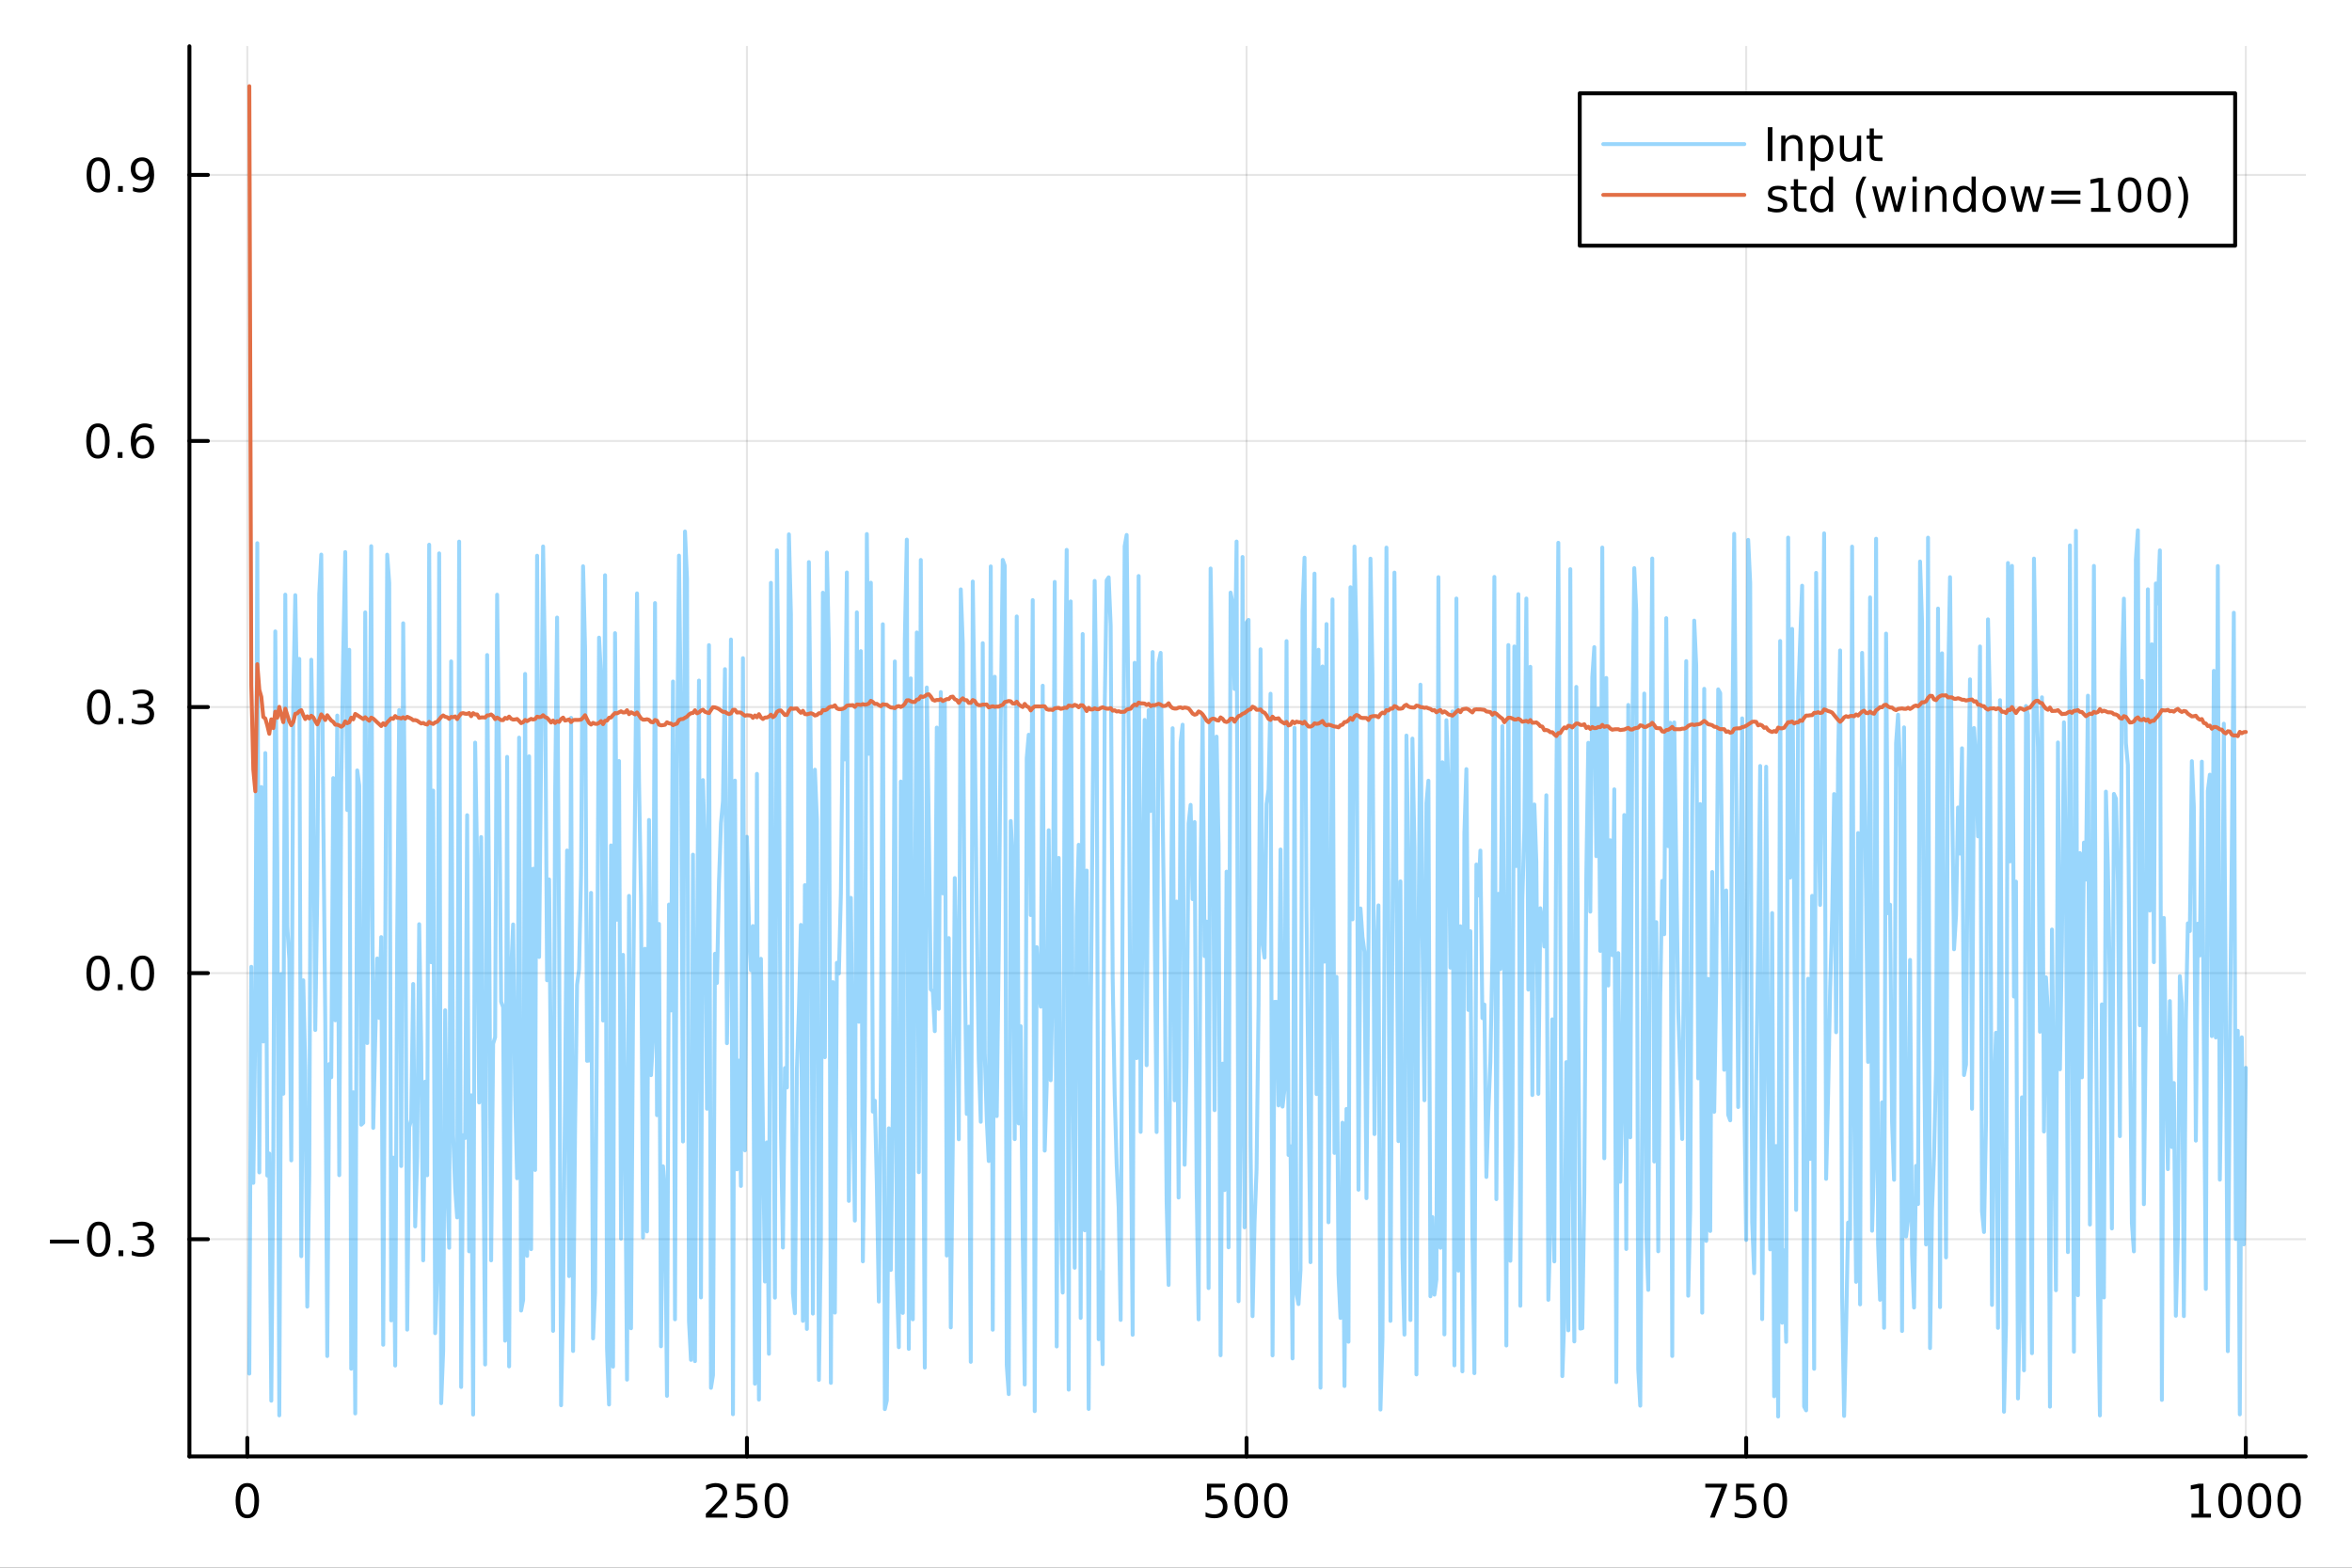 <?xml version="1.0" encoding="utf-8"?>
<svg xmlns="http://www.w3.org/2000/svg" xmlns:xlink="http://www.w3.org/1999/xlink" width="600" height="400" viewBox="0 0 2400 1600">
<rect x="0" y="0" width="2400" height="1600" fill="#333333" stroke="none"/>
<defs>
  <clipPath id="clip230">
    <rect x="0" y="0" width="2400" height="1600"/>
  </clipPath>
</defs>
<path clip-path="url(#clip230)" d="
M0 1600 L2400 1600 L2400 0 L0 0  Z
  " fill="#ffffff" fill-rule="evenodd" fill-opacity="1"/>
<defs>
  <clipPath id="clip231">
    <rect x="480" y="0" width="1681" height="1600"/>
  </clipPath>
</defs>
<path clip-path="url(#clip230)" d="
M193.288 1486.45 L2352.76 1486.45 L2352.76 47.244 L193.288 47.244  Z
  " fill="#ffffff" fill-rule="evenodd" fill-opacity="1"/>
<defs>
  <clipPath id="clip232">
    <rect x="193" y="47" width="2160" height="1440"/>
  </clipPath>
</defs>
<polyline clip-path="url(#clip232)" style="stroke:#000000; stroke-linecap:round; stroke-linejoin:round; stroke-width:2; stroke-opacity:0.1; fill:none" points="
  252.366,1486.45 252.366,47.244 
  "/>
<polyline clip-path="url(#clip232)" style="stroke:#000000; stroke-linecap:round; stroke-linejoin:round; stroke-width:2; stroke-opacity:0.1; fill:none" points="
  762.184,1486.45 762.184,47.244 
  "/>
<polyline clip-path="url(#clip232)" style="stroke:#000000; stroke-linecap:round; stroke-linejoin:round; stroke-width:2; stroke-opacity:0.1; fill:none" points="
  1272,1486.45 1272,47.244 
  "/>
<polyline clip-path="url(#clip232)" style="stroke:#000000; stroke-linecap:round; stroke-linejoin:round; stroke-width:2; stroke-opacity:0.1; fill:none" points="
  1781.82,1486.45 1781.82,47.244 
  "/>
<polyline clip-path="url(#clip232)" style="stroke:#000000; stroke-linecap:round; stroke-linejoin:round; stroke-width:2; stroke-opacity:0.1; fill:none" points="
  2291.64,1486.45 2291.64,47.244 
  "/>
<polyline clip-path="url(#clip230)" style="stroke:#000000; stroke-linecap:round; stroke-linejoin:round; stroke-width:4; stroke-opacity:1; fill:none" points="
  193.288,1486.45 2352.76,1486.45 
  "/>
<polyline clip-path="url(#clip230)" style="stroke:#000000; stroke-linecap:round; stroke-linejoin:round; stroke-width:4; stroke-opacity:1; fill:none" points="
  252.366,1486.45 252.366,1467.55 
  "/>
<polyline clip-path="url(#clip230)" style="stroke:#000000; stroke-linecap:round; stroke-linejoin:round; stroke-width:4; stroke-opacity:1; fill:none" points="
  762.184,1486.45 762.184,1467.55 
  "/>
<polyline clip-path="url(#clip230)" style="stroke:#000000; stroke-linecap:round; stroke-linejoin:round; stroke-width:4; stroke-opacity:1; fill:none" points="
  1272,1486.45 1272,1467.55 
  "/>
<polyline clip-path="url(#clip230)" style="stroke:#000000; stroke-linecap:round; stroke-linejoin:round; stroke-width:4; stroke-opacity:1; fill:none" points="
  1781.82,1486.45 1781.82,1467.55 
  "/>
<polyline clip-path="url(#clip230)" style="stroke:#000000; stroke-linecap:round; stroke-linejoin:round; stroke-width:4; stroke-opacity:1; fill:none" points="
  2291.64,1486.45 2291.64,1467.55 
  "/>
<path clip-path="url(#clip230)" d="M252.366 1517.37 Q248.755 1517.37 246.926 1520.93 Q245.12 1524.47 245.12 1531.6 Q245.12 1538.71 246.926 1542.27 Q248.755 1545.82 252.366 1545.82 Q256 1545.82 257.805 1542.27 Q259.634 1538.71 259.634 1531.6 Q259.634 1524.47 257.805 1520.93 Q256 1517.37 252.366 1517.37 M252.366 1513.66 Q258.176 1513.66 261.231 1518.27 Q264.31 1522.85 264.31 1531.6 Q264.31 1540.33 261.231 1544.94 Q258.176 1549.52 252.366 1549.52 Q246.555 1549.52 243.477 1544.94 Q240.421 1540.33 240.421 1531.6 Q240.421 1522.85 243.477 1518.27 Q246.555 1513.66 252.366 1513.66 Z" fill="#000000" fill-rule="evenodd" fill-opacity="1" /><path clip-path="url(#clip230)" d="M725.876 1544.91 L742.196 1544.91 L742.196 1548.85 L720.251 1548.85 L720.251 1544.91 Q722.913 1542.16 727.497 1537.53 Q732.103 1532.88 733.284 1531.53 Q735.529 1529.01 736.409 1527.27 Q737.311 1525.51 737.311 1523.82 Q737.311 1521.07 735.367 1519.33 Q733.446 1517.6 730.344 1517.6 Q728.145 1517.6 725.691 1518.36 Q723.261 1519.13 720.483 1520.68 L720.483 1515.95 Q723.307 1514.82 725.761 1514.24 Q728.214 1513.66 730.251 1513.66 Q735.622 1513.66 738.816 1516.35 Q742.01 1519.03 742.01 1523.52 Q742.01 1525.65 741.2 1527.57 Q740.413 1529.47 738.307 1532.07 Q737.728 1532.74 734.626 1535.95 Q731.524 1539.15 725.876 1544.91 Z" fill="#000000" fill-rule="evenodd" fill-opacity="1" /><path clip-path="url(#clip230)" d="M752.057 1514.29 L770.413 1514.29 L770.413 1518.22 L756.339 1518.22 L756.339 1526.7 Q757.358 1526.35 758.376 1526.19 Q759.395 1526 760.413 1526 Q766.2 1526 769.58 1529.17 Q772.959 1532.34 772.959 1537.76 Q772.959 1543.34 769.487 1546.44 Q766.015 1549.52 759.696 1549.52 Q757.52 1549.52 755.251 1549.15 Q753.006 1548.78 750.598 1548.04 L750.598 1543.34 Q752.682 1544.47 754.904 1545.03 Q757.126 1545.58 759.603 1545.58 Q763.608 1545.58 765.945 1543.48 Q768.283 1541.37 768.283 1537.76 Q768.283 1534.15 765.945 1532.04 Q763.608 1529.94 759.603 1529.94 Q757.728 1529.94 755.853 1530.35 Q754.001 1530.77 752.057 1531.65 L752.057 1514.29 Z" fill="#000000" fill-rule="evenodd" fill-opacity="1" /><path clip-path="url(#clip230)" d="M792.172 1517.37 Q788.561 1517.37 786.732 1520.93 Q784.927 1524.47 784.927 1531.6 Q784.927 1538.71 786.732 1542.27 Q788.561 1545.82 792.172 1545.82 Q795.806 1545.82 797.612 1542.27 Q799.441 1538.71 799.441 1531.6 Q799.441 1524.47 797.612 1520.93 Q795.806 1517.37 792.172 1517.37 M792.172 1513.66 Q797.982 1513.66 801.038 1518.27 Q804.117 1522.85 804.117 1531.6 Q804.117 1540.33 801.038 1544.94 Q797.982 1549.52 792.172 1549.52 Q786.362 1549.52 783.283 1544.94 Q780.228 1540.33 780.228 1531.6 Q780.228 1522.85 783.283 1518.27 Q786.362 1513.66 792.172 1513.66 Z" fill="#000000" fill-rule="evenodd" fill-opacity="1" /><path clip-path="url(#clip230)" d="M1231.62 1514.29 L1249.98 1514.29 L1249.98 1518.22 L1235.9 1518.22 L1235.9 1526.7 Q1236.92 1526.35 1237.94 1526.19 Q1238.96 1526 1239.98 1526 Q1245.76 1526 1249.14 1529.17 Q1252.52 1532.34 1252.52 1537.76 Q1252.52 1543.34 1249.05 1546.44 Q1245.58 1549.52 1239.26 1549.52 Q1237.08 1549.52 1234.81 1549.15 Q1232.57 1548.78 1230.16 1548.04 L1230.16 1543.34 Q1232.25 1544.47 1234.47 1545.03 Q1236.69 1545.58 1239.17 1545.58 Q1243.17 1545.58 1245.51 1543.48 Q1247.85 1541.37 1247.85 1537.76 Q1247.85 1534.15 1245.51 1532.04 Q1243.17 1529.94 1239.17 1529.94 Q1237.29 1529.94 1235.42 1530.35 Q1233.56 1530.77 1231.62 1531.65 L1231.62 1514.29 Z" fill="#000000" fill-rule="evenodd" fill-opacity="1" /><path clip-path="url(#clip230)" d="M1271.74 1517.37 Q1268.12 1517.37 1266.3 1520.93 Q1264.49 1524.47 1264.49 1531.6 Q1264.49 1538.71 1266.3 1542.27 Q1268.12 1545.82 1271.74 1545.82 Q1275.37 1545.82 1277.18 1542.27 Q1279 1538.71 1279 1531.6 Q1279 1524.47 1277.18 1520.93 Q1275.37 1517.37 1271.74 1517.37 M1271.74 1513.66 Q1277.55 1513.66 1280.6 1518.27 Q1283.68 1522.85 1283.68 1531.6 Q1283.68 1540.33 1280.6 1544.94 Q1277.55 1549.52 1271.74 1549.52 Q1265.93 1549.52 1262.85 1544.94 Q1259.79 1540.33 1259.79 1531.6 Q1259.79 1522.85 1262.85 1518.27 Q1265.93 1513.66 1271.74 1513.66 Z" fill="#000000" fill-rule="evenodd" fill-opacity="1" /><path clip-path="url(#clip230)" d="M1301.9 1517.37 Q1298.29 1517.37 1296.46 1520.93 Q1294.65 1524.47 1294.65 1531.6 Q1294.65 1538.71 1296.46 1542.27 Q1298.29 1545.82 1301.9 1545.82 Q1305.53 1545.82 1307.34 1542.27 Q1309.17 1538.71 1309.17 1531.6 Q1309.17 1524.47 1307.34 1520.93 Q1305.53 1517.37 1301.9 1517.37 M1301.9 1513.66 Q1307.71 1513.66 1310.76 1518.27 Q1313.84 1522.85 1313.84 1531.6 Q1313.84 1540.33 1310.76 1544.94 Q1307.71 1549.52 1301.9 1549.52 Q1296.09 1549.52 1293.01 1544.94 Q1289.95 1540.33 1289.95 1531.6 Q1289.95 1522.85 1293.01 1518.27 Q1296.09 1513.66 1301.9 1513.66 Z" fill="#000000" fill-rule="evenodd" fill-opacity="1" /><path clip-path="url(#clip230)" d="M1740.1 1514.29 L1762.32 1514.29 L1762.32 1516.28 L1749.77 1548.85 L1744.89 1548.85 L1756.69 1518.22 L1740.1 1518.22 L1740.1 1514.29 Z" fill="#000000" fill-rule="evenodd" fill-opacity="1" /><path clip-path="url(#clip230)" d="M1771.48 1514.29 L1789.84 1514.29 L1789.84 1518.22 L1775.77 1518.22 L1775.77 1526.7 Q1776.79 1526.35 1777.8 1526.19 Q1778.82 1526 1779.84 1526 Q1785.63 1526 1789.01 1529.17 Q1792.39 1532.34 1792.39 1537.76 Q1792.39 1543.34 1788.92 1546.44 Q1785.44 1549.52 1779.12 1549.52 Q1776.95 1549.52 1774.68 1549.15 Q1772.43 1548.78 1770.03 1548.04 L1770.03 1543.34 Q1772.11 1544.47 1774.33 1545.03 Q1776.55 1545.58 1779.03 1545.58 Q1783.04 1545.58 1785.37 1543.48 Q1787.71 1541.37 1787.71 1537.76 Q1787.71 1534.15 1785.37 1532.04 Q1783.04 1529.94 1779.03 1529.94 Q1777.16 1529.94 1775.28 1530.35 Q1773.43 1530.77 1771.48 1531.65 L1771.48 1514.29 Z" fill="#000000" fill-rule="evenodd" fill-opacity="1" /><path clip-path="url(#clip230)" d="M1811.6 1517.37 Q1807.99 1517.37 1806.16 1520.93 Q1804.36 1524.47 1804.36 1531.6 Q1804.36 1538.71 1806.16 1542.27 Q1807.99 1545.82 1811.6 1545.82 Q1815.23 1545.82 1817.04 1542.27 Q1818.87 1538.71 1818.87 1531.6 Q1818.87 1524.47 1817.04 1520.93 Q1815.23 1517.37 1811.6 1517.37 M1811.6 1513.66 Q1817.41 1513.66 1820.47 1518.27 Q1823.54 1522.85 1823.54 1531.6 Q1823.54 1540.33 1820.47 1544.94 Q1817.41 1549.52 1811.6 1549.52 Q1805.79 1549.52 1802.71 1544.94 Q1799.66 1540.33 1799.66 1531.6 Q1799.66 1522.85 1802.71 1518.27 Q1805.79 1513.66 1811.6 1513.66 Z" fill="#000000" fill-rule="evenodd" fill-opacity="1" /><path clip-path="url(#clip230)" d="M2236.16 1544.91 L2243.8 1544.91 L2243.8 1518.55 L2235.49 1520.21 L2235.49 1515.95 L2243.76 1514.29 L2248.43 1514.29 L2248.43 1544.91 L2256.07 1544.91 L2256.07 1548.85 L2236.16 1548.85 L2236.16 1544.91 Z" fill="#000000" fill-rule="evenodd" fill-opacity="1" /><path clip-path="url(#clip230)" d="M2275.52 1517.37 Q2271.91 1517.37 2270.08 1520.93 Q2268.27 1524.47 2268.27 1531.6 Q2268.27 1538.71 2270.08 1542.27 Q2271.91 1545.82 2275.52 1545.82 Q2279.15 1545.82 2280.96 1542.27 Q2282.78 1538.71 2282.78 1531.6 Q2282.78 1524.47 2280.96 1520.93 Q2279.15 1517.37 2275.52 1517.37 M2275.52 1513.66 Q2281.33 1513.66 2284.38 1518.27 Q2287.46 1522.85 2287.46 1531.6 Q2287.46 1540.33 2284.38 1544.94 Q2281.33 1549.52 2275.52 1549.52 Q2269.71 1549.52 2266.63 1544.94 Q2263.57 1540.33 2263.57 1531.6 Q2263.57 1522.85 2266.63 1518.27 Q2269.71 1513.66 2275.52 1513.66 Z" fill="#000000" fill-rule="evenodd" fill-opacity="1" /><path clip-path="url(#clip230)" d="M2305.68 1517.37 Q2302.07 1517.37 2300.24 1520.93 Q2298.43 1524.47 2298.43 1531.6 Q2298.43 1538.71 2300.24 1542.27 Q2302.07 1545.82 2305.68 1545.82 Q2309.31 1545.82 2311.12 1542.27 Q2312.95 1538.71 2312.95 1531.6 Q2312.95 1524.47 2311.12 1520.93 Q2309.31 1517.37 2305.68 1517.37 M2305.68 1513.66 Q2311.49 1513.66 2314.54 1518.27 Q2317.62 1522.85 2317.62 1531.6 Q2317.62 1540.33 2314.54 1544.94 Q2311.49 1549.52 2305.68 1549.52 Q2299.87 1549.52 2296.79 1544.94 Q2293.73 1540.33 2293.73 1531.6 Q2293.73 1522.85 2296.79 1518.27 Q2299.87 1513.66 2305.68 1513.66 Z" fill="#000000" fill-rule="evenodd" fill-opacity="1" /><path clip-path="url(#clip230)" d="M2335.84 1517.37 Q2332.23 1517.37 2330.4 1520.93 Q2328.59 1524.47 2328.59 1531.6 Q2328.59 1538.71 2330.4 1542.27 Q2332.23 1545.82 2335.84 1545.82 Q2339.47 1545.82 2341.28 1542.27 Q2343.11 1538.71 2343.11 1531.6 Q2343.11 1524.47 2341.28 1520.93 Q2339.47 1517.37 2335.84 1517.37 M2335.84 1513.66 Q2341.65 1513.66 2344.71 1518.27 Q2347.78 1522.85 2347.78 1531.6 Q2347.78 1540.33 2344.71 1544.94 Q2341.65 1549.52 2335.84 1549.52 Q2330.03 1549.52 2326.95 1544.94 Q2323.9 1540.33 2323.9 1531.6 Q2323.9 1522.85 2326.95 1518.27 Q2330.03 1513.66 2335.84 1513.66 Z" fill="#000000" fill-rule="evenodd" fill-opacity="1" /><polyline clip-path="url(#clip232)" style="stroke:#000000; stroke-linecap:round; stroke-linejoin:round; stroke-width:2; stroke-opacity:0.1; fill:none" points="
  193.288,1264.76 2352.76,1264.76 
  "/>
<polyline clip-path="url(#clip232)" style="stroke:#000000; stroke-linecap:round; stroke-linejoin:round; stroke-width:2; stroke-opacity:0.1; fill:none" points="
  193.288,993.194 2352.76,993.194 
  "/>
<polyline clip-path="url(#clip232)" style="stroke:#000000; stroke-linecap:round; stroke-linejoin:round; stroke-width:2; stroke-opacity:0.1; fill:none" points="
  193.288,721.629 2352.76,721.629 
  "/>
<polyline clip-path="url(#clip232)" style="stroke:#000000; stroke-linecap:round; stroke-linejoin:round; stroke-width:2; stroke-opacity:0.1; fill:none" points="
  193.288,450.064 2352.76,450.064 
  "/>
<polyline clip-path="url(#clip232)" style="stroke:#000000; stroke-linecap:round; stroke-linejoin:round; stroke-width:2; stroke-opacity:0.1; fill:none" points="
  193.288,178.498 2352.76,178.498 
  "/>
<polyline clip-path="url(#clip230)" style="stroke:#000000; stroke-linecap:round; stroke-linejoin:round; stroke-width:4; stroke-opacity:1; fill:none" points="
  193.288,1486.45 193.288,47.244 
  "/>
<polyline clip-path="url(#clip230)" style="stroke:#000000; stroke-linecap:round; stroke-linejoin:round; stroke-width:4; stroke-opacity:1; fill:none" points="
  193.288,1264.76 212.185,1264.76 
  "/>
<polyline clip-path="url(#clip230)" style="stroke:#000000; stroke-linecap:round; stroke-linejoin:round; stroke-width:4; stroke-opacity:1; fill:none" points="
  193.288,993.194 212.185,993.194 
  "/>
<polyline clip-path="url(#clip230)" style="stroke:#000000; stroke-linecap:round; stroke-linejoin:round; stroke-width:4; stroke-opacity:1; fill:none" points="
  193.288,721.629 212.185,721.629 
  "/>
<polyline clip-path="url(#clip230)" style="stroke:#000000; stroke-linecap:round; stroke-linejoin:round; stroke-width:4; stroke-opacity:1; fill:none" points="
  193.288,450.064 212.185,450.064 
  "/>
<polyline clip-path="url(#clip230)" style="stroke:#000000; stroke-linecap:round; stroke-linejoin:round; stroke-width:4; stroke-opacity:1; fill:none" points="
  193.288,178.498 212.185,178.498 
  "/>
<path clip-path="url(#clip230)" d="M50.992 1265.21 L80.668 1265.21 L80.668 1269.15 L50.992 1269.15 L50.992 1265.21 Z" fill="#000000" fill-rule="evenodd" fill-opacity="1" /><path clip-path="url(#clip230)" d="M100.76 1250.56 Q97.149 1250.56 95.321 1254.12 Q93.515 1257.66 93.515 1264.79 Q93.515 1271.9 95.321 1275.47 Q97.149 1279.01 100.76 1279.01 Q104.395 1279.01 106.2 1275.47 Q108.029 1271.9 108.029 1264.79 Q108.029 1257.66 106.2 1254.12 Q104.395 1250.56 100.76 1250.56 M100.76 1246.85 Q106.571 1246.85 109.626 1251.46 Q112.705 1256.04 112.705 1264.79 Q112.705 1273.52 109.626 1278.13 Q106.571 1282.71 100.76 1282.71 Q94.95 1282.71 91.871 1278.13 Q88.816 1273.52 88.816 1264.79 Q88.816 1256.04 91.871 1251.46 Q94.95 1246.85 100.76 1246.85 Z" fill="#000000" fill-rule="evenodd" fill-opacity="1" /><path clip-path="url(#clip230)" d="M120.922 1276.16 L125.807 1276.16 L125.807 1282.04 L120.922 1282.04 L120.922 1276.16 Z" fill="#000000" fill-rule="evenodd" fill-opacity="1" /><path clip-path="url(#clip230)" d="M150.158 1263.41 Q153.515 1264.12 155.39 1266.39 Q157.288 1268.66 157.288 1271.99 Q157.288 1277.11 153.769 1279.91 Q150.251 1282.71 143.769 1282.71 Q141.593 1282.71 139.279 1282.27 Q136.987 1281.85 134.533 1281 L134.533 1276.48 Q136.478 1277.62 138.793 1278.2 Q141.107 1278.78 143.631 1278.78 Q148.029 1278.78 150.32 1277.04 Q152.635 1275.3 152.635 1271.99 Q152.635 1268.94 150.482 1267.23 Q148.353 1265.49 144.533 1265.49 L140.506 1265.49 L140.506 1261.65 L144.718 1261.65 Q148.168 1261.65 149.996 1260.28 Q151.825 1258.89 151.825 1256.3 Q151.825 1253.64 149.927 1252.23 Q148.052 1250.79 144.533 1250.79 Q142.612 1250.79 140.413 1251.21 Q138.214 1251.62 135.575 1252.5 L135.575 1248.34 Q138.237 1247.6 140.552 1247.23 Q142.89 1246.85 144.95 1246.85 Q150.274 1246.85 153.376 1249.29 Q156.478 1251.69 156.478 1255.81 Q156.478 1258.68 154.834 1260.67 Q153.191 1262.64 150.158 1263.41 Z" fill="#000000" fill-rule="evenodd" fill-opacity="1" /><path clip-path="url(#clip230)" d="M100.112 978.993 Q96.501 978.993 94.672 982.558 Q92.867 986.1 92.867 993.229 Q92.867 1000.34 94.672 1003.9 Q96.501 1007.44 100.112 1007.44 Q103.746 1007.44 105.552 1003.9 Q107.381 1000.34 107.381 993.229 Q107.381 986.1 105.552 982.558 Q103.746 978.993 100.112 978.993 M100.112 975.289 Q105.922 975.289 108.978 979.896 Q112.057 984.479 112.057 993.229 Q112.057 1001.96 108.978 1006.56 Q105.922 1011.15 100.112 1011.15 Q94.302 1011.15 91.223 1006.56 Q88.168 1001.96 88.168 993.229 Q88.168 984.479 91.223 979.896 Q94.302 975.289 100.112 975.289 Z" fill="#000000" fill-rule="evenodd" fill-opacity="1" /><path clip-path="url(#clip230)" d="M120.274 1004.59 L125.158 1004.59 L125.158 1010.47 L120.274 1010.47 L120.274 1004.59 Z" fill="#000000" fill-rule="evenodd" fill-opacity="1" /><path clip-path="url(#clip230)" d="M145.343 978.993 Q141.732 978.993 139.904 982.558 Q138.098 986.1 138.098 993.229 Q138.098 1000.34 139.904 1003.9 Q141.732 1007.44 145.343 1007.44 Q148.978 1007.44 150.783 1003.9 Q152.612 1000.34 152.612 993.229 Q152.612 986.1 150.783 982.558 Q148.978 978.993 145.343 978.993 M145.343 975.289 Q151.154 975.289 154.209 979.896 Q157.288 984.479 157.288 993.229 Q157.288 1001.96 154.209 1006.56 Q151.154 1011.15 145.343 1011.15 Q139.533 1011.15 136.455 1006.56 Q133.399 1001.96 133.399 993.229 Q133.399 984.479 136.455 979.896 Q139.533 975.289 145.343 975.289 Z" fill="#000000" fill-rule="evenodd" fill-opacity="1" /><path clip-path="url(#clip230)" d="M100.76 707.428 Q97.149 707.428 95.321 710.992 Q93.515 714.534 93.515 721.664 Q93.515 728.77 95.321 732.335 Q97.149 735.877 100.76 735.877 Q104.395 735.877 106.2 732.335 Q108.029 728.77 108.029 721.664 Q108.029 714.534 106.2 710.992 Q104.395 707.428 100.76 707.428 M100.76 703.724 Q106.571 703.724 109.626 708.33 Q112.705 712.914 112.705 721.664 Q112.705 730.39 109.626 734.997 Q106.571 739.58 100.76 739.58 Q94.95 739.58 91.871 734.997 Q88.816 730.39 88.816 721.664 Q88.816 712.914 91.871 708.33 Q94.95 703.724 100.76 703.724 Z" fill="#000000" fill-rule="evenodd" fill-opacity="1" /><path clip-path="url(#clip230)" d="M120.922 733.029 L125.807 733.029 L125.807 738.909 L120.922 738.909 L120.922 733.029 Z" fill="#000000" fill-rule="evenodd" fill-opacity="1" /><path clip-path="url(#clip230)" d="M150.158 720.275 Q153.515 720.992 155.39 723.261 Q157.288 725.529 157.288 728.863 Q157.288 733.978 153.769 736.779 Q150.251 739.58 143.769 739.58 Q141.593 739.58 139.279 739.14 Q136.987 738.724 134.533 737.867 L134.533 733.353 Q136.478 734.488 138.793 735.066 Q141.107 735.645 143.631 735.645 Q148.029 735.645 150.32 733.909 Q152.635 732.173 152.635 728.863 Q152.635 725.807 150.482 724.094 Q148.353 722.358 144.533 722.358 L140.506 722.358 L140.506 718.516 L144.718 718.516 Q148.168 718.516 149.996 717.15 Q151.825 715.761 151.825 713.168 Q151.825 710.506 149.927 709.094 Q148.052 707.659 144.533 707.659 Q142.612 707.659 140.413 708.076 Q138.214 708.492 135.575 709.372 L135.575 705.205 Q138.237 704.465 140.552 704.094 Q142.89 703.724 144.95 703.724 Q150.274 703.724 153.376 706.154 Q156.478 708.562 156.478 712.682 Q156.478 715.553 154.834 717.543 Q153.191 719.511 150.158 720.275 Z" fill="#000000" fill-rule="evenodd" fill-opacity="1" /><path clip-path="url(#clip230)" d="M99.95 435.862 Q96.339 435.862 94.51 439.427 Q92.705 442.969 92.705 450.098 Q92.705 457.205 94.51 460.769 Q96.339 464.311 99.95 464.311 Q103.584 464.311 105.39 460.769 Q107.219 457.205 107.219 450.098 Q107.219 442.969 105.39 439.427 Q103.584 435.862 99.95 435.862 M99.95 432.159 Q105.76 432.159 108.816 436.765 Q111.895 441.348 111.895 450.098 Q111.895 458.825 108.816 463.432 Q105.76 468.015 99.95 468.015 Q94.14 468.015 91.061 463.432 Q88.006 458.825 88.006 450.098 Q88.006 441.348 91.061 436.765 Q94.14 432.159 99.95 432.159 Z" fill="#000000" fill-rule="evenodd" fill-opacity="1" /><path clip-path="url(#clip230)" d="M120.112 461.464 L124.996 461.464 L124.996 467.344 L120.112 467.344 L120.112 461.464 Z" fill="#000000" fill-rule="evenodd" fill-opacity="1" /><path clip-path="url(#clip230)" d="M145.76 448.2 Q142.612 448.2 140.76 450.353 Q138.931 452.506 138.931 456.256 Q138.931 459.982 140.76 462.158 Q142.612 464.311 145.76 464.311 Q148.908 464.311 150.737 462.158 Q152.589 459.982 152.589 456.256 Q152.589 452.506 150.737 450.353 Q148.908 448.2 145.76 448.2 M155.042 433.547 L155.042 437.807 Q153.283 436.973 151.478 436.533 Q149.695 436.094 147.936 436.094 Q143.306 436.094 140.853 439.219 Q138.422 442.344 138.075 448.663 Q139.441 446.649 141.501 445.584 Q143.561 444.496 146.038 444.496 Q151.246 444.496 154.255 447.668 Q157.288 450.816 157.288 456.256 Q157.288 461.58 154.14 464.797 Q150.992 468.015 145.76 468.015 Q139.765 468.015 136.594 463.432 Q133.422 458.825 133.422 450.098 Q133.422 441.904 137.311 437.043 Q141.2 432.159 147.751 432.159 Q149.51 432.159 151.293 432.506 Q153.098 432.853 155.042 433.547 Z" fill="#000000" fill-rule="evenodd" fill-opacity="1" /><path clip-path="url(#clip230)" d="M100.297 164.297 Q96.686 164.297 94.858 167.862 Q93.052 171.403 93.052 178.533 Q93.052 185.639 94.858 189.204 Q96.686 192.746 100.297 192.746 Q103.932 192.746 105.737 189.204 Q107.566 185.639 107.566 178.533 Q107.566 171.403 105.737 167.862 Q103.932 164.297 100.297 164.297 M100.297 160.593 Q106.108 160.593 109.163 165.2 Q112.242 169.783 112.242 178.533 Q112.242 187.26 109.163 191.866 Q106.108 196.449 100.297 196.449 Q94.487 196.449 91.409 191.866 Q88.353 187.26 88.353 178.533 Q88.353 169.783 91.409 165.2 Q94.487 160.593 100.297 160.593 Z" fill="#000000" fill-rule="evenodd" fill-opacity="1" /><path clip-path="url(#clip230)" d="M120.459 189.898 L125.344 189.898 L125.344 195.778 L120.459 195.778 L120.459 189.898 Z" fill="#000000" fill-rule="evenodd" fill-opacity="1" /><path clip-path="url(#clip230)" d="M135.668 195.06 L135.668 190.801 Q137.427 191.635 139.232 192.074 Q141.038 192.514 142.774 192.514 Q147.404 192.514 149.834 189.412 Q152.288 186.287 152.635 179.945 Q151.293 181.936 149.232 183 Q147.172 184.065 144.672 184.065 Q139.487 184.065 136.455 180.94 Q133.445 177.792 133.445 172.352 Q133.445 167.028 136.594 163.811 Q139.742 160.593 144.973 160.593 Q150.968 160.593 154.117 165.2 Q157.288 169.783 157.288 178.533 Q157.288 186.704 153.399 191.588 Q149.533 196.449 142.982 196.449 Q141.223 196.449 139.418 196.102 Q137.612 195.755 135.668 195.06 M144.973 180.408 Q148.121 180.408 149.95 178.255 Q151.802 176.102 151.802 172.352 Q151.802 168.625 149.95 166.473 Q148.121 164.297 144.973 164.297 Q141.825 164.297 139.973 166.473 Q138.144 168.625 138.144 172.352 Q138.144 176.102 139.973 178.255 Q141.825 180.408 144.973 180.408 Z" fill="#000000" fill-rule="evenodd" fill-opacity="1" /><polyline clip-path="url(#clip232)" style="stroke:#009af9; stroke-linecap:round; stroke-linejoin:round; stroke-width:4; stroke-opacity:0.4; fill:none" points="
  254.405,1401.94 256.444,986.725 258.483,1207.26 260.523,1047.95 262.562,554.39 264.601,1196.59 266.641,803.238 268.68,1062.96 270.719,768.583 272.758,1199.82 
  274.798,1177.32 276.837,1429.59 278.876,1185.91 280.915,644.427 282.955,880.366 284.994,1444.54 287.033,994.153 289.073,1116.31 291.112,606.877 293.151,945.54 
  295.19,978.435 297.23,1184.31 299.269,711.002 301.308,607.436 303.347,725.818 305.387,672.464 307.426,1282.09 309.465,1000.53 311.505,1091.56 313.544,1333.56 
  315.583,1198.41 317.622,673.328 319.662,796.342 321.701,1051.24 323.74,912.459 325.779,606.444 327.819,566.011 329.858,828.094 331.897,1042.22 333.937,1383.99 
  335.976,1086 338.015,1099.48 340.054,794.168 342.094,1041.32 344.133,730.298 346.172,1199.4 348.211,799.83 350.251,666.572 352.29,563.429 354.329,826.768 
  356.369,663.165 358.408,1396.94 360.447,1114.82 362.486,1442.58 364.526,786.313 366.565,801.706 368.604,1147.9 370.643,1145.97 372.683,624.974 374.722,1064.54 
  376.761,841.266 378.801,557.467 380.84,1151.15 382.879,1061.35 384.918,978.246 386.958,1038.9 388.997,956.411 391.036,1372.5 393.075,976.641 395.115,566.084 
  397.154,595.057 399.193,1347.62 401.233,1181.52 403.272,1393.7 405.311,956.048 407.35,724.7 409.39,1190.06 411.429,636.123 413.468,873.205 415.507,1357.05 
  417.547,1150.33 419.586,1142.78 421.625,1004.26 423.665,1251.71 425.704,1180.78 427.743,943.241 429.782,1067.21 431.822,1286.35 433.861,1103.94 435.9,1199.5 
  437.939,555.921 439.979,982.067 442.018,806.896 444.057,1360.68 446.097,1302.12 448.136,564.771 450.175,1432.13 452.214,1378.75 454.254,1031.11 456.293,1207.15 
  458.332,1273.5 460.371,675.034 462.411,1158.37 464.45,1212.69 466.489,1242.53 468.529,552.74 470.568,1415.56 472.607,1158.61 474.646,1161.44 476.686,832.017 
  478.725,1277.13 480.764,1117.9 482.803,1443.74 484.843,757.932 486.882,881.49 488.921,1125.25 490.961,854.316 493,1133.82 495.039,1392.62 497.078,668.525 
  499.118,932.747 501.157,1286.36 503.196,1065.25 505.235,1058.61 507.275,606.963 509.314,780.934 511.353,1022.44 513.393,1027.85 515.432,1368.32 517.471,772.495 
  519.51,1394.56 521.55,991.768 523.589,943.499 525.628,1117.52 527.667,1202.54 529.707,752.821 531.746,1337.59 533.785,1326.79 535.825,687.82 537.864,1281.74 
  539.903,771.915 541.942,1274.92 543.982,886.624 546.021,1194.09 548.06,567.166 550.099,976.69 552.139,772.012 554.178,557.744 556.217,687.128 558.257,1000.52 
  560.296,897.545 562.335,1120.72 564.374,1358.33 566.414,815.798 568.453,630.273 570.492,947.872 572.532,1434.22 574.571,1328.62 576.61,1117.77 578.649,868.054 
  580.689,1302.41 582.728,732.593 584.767,1378.84 586.806,1151.14 588.846,1005.1 590.885,989.508 592.924,893.179 594.964,577.942 597.003,661.565 599.042,1082.67 
  601.081,1082.36 603.121,911.263 605.16,1366 607.199,1319.17 609.238,1031.32 611.278,650.776 613.317,691.085 615.356,1041.56 617.396,587.093 619.435,1376.4 
  621.474,1433.46 623.513,862.851 625.553,1394.8 627.592,646.218 629.631,938.711 631.67,776.713 633.71,1264.16 635.749,974.521 637.788,1141.38 639.828,1408.08 
  641.867,914.335 643.906,1355.67 645.945,1031.22 647.985,822.293 650.024,605.643 652.063,797.985 654.102,917.234 656.142,1262.99 658.181,968.286 660.22,1256.81 
  662.26,836.85 664.299,1097.32 666.338,1060.05 668.377,615.515 670.417,1138.16 672.456,942.998 674.495,1374.06 676.534,1190.35 678.574,1216.9 680.613,1424.63 
  682.652,923.181 684.692,1031.31 686.731,695.522 688.77,1346.51 690.809,786.459 692.849,567.059 694.888,748.711 696.927,1165.02 698.966,542.46 701.006,590.732 
  703.045,1348.33 705.084,1387.9 707.124,872.279 709.163,1389.21 711.202,994.657 713.241,694.596 715.281,1324.18 717.32,796.162 719.359,874.63 721.398,1131.6 
  723.438,658.445 725.477,1416.44 727.516,1403.6 729.556,973.407 731.595,1003.22 733.634,900.584 735.673,840.356 737.713,817.829 739.752,682.923 741.791,1064.7 
  743.83,913.745 745.87,652.688 747.909,1443.38 749.948,796.68 751.988,1193.46 754.027,1082.45 756.066,1210.4 758.105,671.718 760.145,1174.07 762.184,854.088 
  764.223,944.01 766.262,990.204 768.302,945.124 770.341,1412.26 772.38,789.802 774.42,1428.43 776.459,978.569 778.498,1153.08 780.537,1307.95 782.577,1165.92 
  784.616,1381.71 786.655,594.816 788.694,970.958 790.734,1324.44 792.773,561.7 794.812,740.673 796.852,1151.27 798.891,1273.28 800.93,1090.09 802.969,1109.9 
  805.009,545.367 807.048,626.897 809.087,1319.9 811.126,1340.34 813.166,1091.14 815.205,1030.04 817.244,943.953 819.284,1348.09 821.323,903.394 823.362,1356.33 
  825.401,573.663 827.441,783.565 829.48,1340.68 831.519,785.507 833.558,836.41 835.598,1408.32 837.637,1266.16 839.676,604.916 841.716,1078.99 843.755,563.922 
  845.794,661.842 847.833,1411.38 849.873,1002.37 851.912,1339.67 853.951,982.655 855.99,993.637 858.03,912.319 860.069,724.647 862.108,775.038 864.148,584.282 
  866.187,1225.66 868.226,916.349 870.265,1122.86 872.305,1245.79 874.344,624.985 876.383,1042.85 878.422,664.551 880.462,1287.35 882.501,1117.98 884.54,545.043 
  886.58,769.344 888.619,594.702 890.658,1134.55 892.697,1123.38 894.737,1208.15 896.776,1328.37 898.815,1096.16 900.855,637.099 902.894,1438.15 904.933,1429.22 
  906.972,1151.57 909.012,1296.11 911.051,1130.66 913.09,675.073 915.129,1302.76 917.169,1374.95 919.208,797.648 921.247,1339.99 923.287,653.637 925.326,550.713 
  927.365,1376.71 929.404,692.391 931.444,1346.53 933.483,950.29 935.522,645.488 937.561,1196.37 939.601,571.496 941.64,1043.24 943.679,1395.79 945.719,701.66 
  947.758,844.152 949.797,1009.81 951.836,1011.75 953.876,1052.45 955.915,742.566 957.954,1029.68 959.993,706.36 962.033,911.787 964.072,715.669 966.111,1281.43 
  968.151,957.418 970.19,1354.77 972.229,1166.39 974.268,896.157 976.308,993.063 978.347,1162.77 980.386,601.505 982.425,656.879 984.465,987.568 986.504,1136.92 
  988.543,1047.88 990.583,1389.9 992.622,593.517 994.661,743.359 996.7,933.109 998.74,1081.63 1000.78,1144.91 1002.82,656.435 1004.86,1075.06 1006.9,1142.41 
  1008.94,1184.95 1010.98,578.081 1013.01,1357.14 1015.05,690.672 1017.09,1139.1 1019.13,971.765 1021.17,735.396 1023.21,571.426 1025.25,577.327 1027.29,1393.04 
  1029.33,1422.85 1031.37,837.943 1033.41,878.984 1035.45,1162.62 1037.49,629.158 1039.53,1146.57 1041.56,1047.37 1043.6,1261.34 1045.64,1413.06 1047.68,773.879 
  1049.72,749.879 1051.76,933.949 1053.8,612.472 1055.84,1440.23 1057.88,966.658 1059.92,1007.02 1061.96,1027.43 1064,699.817 1066.04,1174.33 1068.07,1107.29 
  1070.11,847.34 1072.15,1102.5 1074.19,997.145 1076.23,593.907 1078.27,1374.23 1080.31,875.594 1082.35,1222.08 1084.39,1319.22 1086.43,748.913 1088.47,561.201 
  1090.51,1418.31 1092.55,613.787 1094.59,1059.87 1096.62,1293.89 1098.66,935.954 1100.7,862.178 1102.74,1345.08 1104.78,647.059 1106.82,1255.66 1108.86,888.531 
  1110.9,1438 1112.94,1047.43 1114.98,820.8 1117.02,592.876 1119.06,736.981 1121.1,1366.83 1123.14,1298.49 1125.17,1392.28 1127.21,725.241 1129.25,592.292 
  1131.29,589.241 1133.33,638.238 1135.37,997.414 1137.41,1116.88 1139.45,1188.52 1141.49,1231.99 1143.53,1347.13 1145.57,910.819 1147.61,557.49 1149.65,545.973 
  1151.69,752.021 1153.72,1118.43 1155.76,1362.31 1157.8,676.479 1159.84,1079.95 1161.88,587.889 1163.92,1155.21 1165.96,912.459 1168,734.749 1170.04,1087.17 
  1172.08,724.787 1174.12,827.648 1176.16,665.463 1178.2,937.417 1180.23,1155.37 1182.27,676.593 1184.31,666.309 1186.35,828.775 1188.39,982.726 1190.43,1226.2 
  1192.47,1311.44 1194.51,985.783 1196.55,743.252 1198.59,1123.01 1200.63,920.145 1202.67,1222.24 1204.71,757.688 1206.75,739.619 1208.78,1188.77 1210.82,1083.04 
  1212.86,840.603 1214.9,821.45 1216.94,917.669 1218.98,838.996 1221.02,1208.6 1223.06,1346.59 1225.1,891.912 1227.14,730.608 1229.18,975.831 1231.22,940.594 
  1233.26,1314.65 1235.3,580.229 1237.33,721.949 1239.37,1133.03 1241.41,751.79 1243.45,862.35 1245.49,1383.21 1247.53,1085.57 1249.57,1214.59 1251.61,889.607 
  1253.65,1273.06 1255.69,604.817 1257.73,615.781 1259.77,703.188 1261.81,552.691 1263.85,1328.06 1265.88,1154.23 1267.92,568.462 1269.96,1252.65 1272,635.308 
  1274.04,632.65 1276.08,1168.11 1278.12,1343.29 1280.16,1247.48 1282.2,1193.72 1284.24,1025.74 1286.28,662.672 1288.32,962.292 1290.36,977.369 1292.39,820.86 
  1294.43,805.736 1296.47,708.015 1298.51,1383.34 1300.55,1022.54 1302.59,1022.53 1304.63,1128.21 1306.67,866.97 1308.71,1129.41 1310.75,1111.09 1312.79,654.313 
  1314.83,1178.8 1316.87,1169.87 1318.91,1386.43 1320.94,742.721 1322.98,1320.43 1325.02,1330.97 1327.06,1296.18 1329.1,623.487 1331.14,569.168 1333.18,931.082 
  1335.22,1123.45 1337.26,1288.21 1339.3,749.005 1341.34,585.436 1343.38,1116.64 1345.42,663.124 1347.46,1416.25 1349.49,680.215 1351.53,981.501 1353.57,636.936 
  1355.61,1247.47 1357.65,1011.7 1359.69,611.759 1361.73,1176.71 1363.77,996.955 1365.81,1300.24 1367.85,1345.12 1369.89,1145.82 1371.93,1414.6 1373.97,1131.75 
  1376.01,1369.41 1378.04,599.348 1380.08,938.328 1382.12,557.805 1384.16,653.516 1386.2,1214.25 1388.24,927.154 1390.28,956.197 1392.32,971.52 1394.36,1222.86 
  1396.4,964.87 1398.44,570.185 1400.48,688.553 1402.52,1157.47 1404.56,979.155 1406.59,924.05 1408.63,1438.62 1410.67,1367.08 1412.71,965.644 1414.75,558.893 
  1416.79,949.387 1418.83,1348.1 1420.87,946.551 1422.91,584.386 1424.95,904.448 1426.99,1164.65 1429.03,899.551 1431.07,1279.99 1433.1,1362.15 1435.14,750.693 
  1437.18,887.437 1439.22,1347.25 1441.26,753.817 1443.3,865.082 1445.34,1402.75 1447.38,967.851 1449.42,698.762 1451.46,954.301 1453.5,1122.96 1455.54,819.633 
  1457.58,796.773 1459.62,1323.01 1461.65,1242.2 1463.69,1321.37 1465.73,1305.84 1467.77,589.063 1469.81,1273.48 1471.85,777.952 1473.89,1361.92 1475.93,735.037 
  1477.97,804.274 1480.01,987.599 1482.05,726.085 1484.09,1393.48 1486.13,610.846 1488.17,1296.82 1490.2,945.33 1492.24,1399.65 1494.28,850.397 1496.32,784.977 
  1498.36,1030.8 1500.4,950.418 1502.44,1257.93 1504.48,1401.5 1506.52,882.361 1508.56,913.947 1510.6,868.097 1512.64,1039.08 1514.68,1025.24 1516.72,1201.22 
  1518.75,1133.71 1520.79,1083.64 1522.83,976.821 1524.87,588.811 1526.91,1223.87 1528.95,912.246 1530.99,989.09 1533.03,741.139 1535.07,994.935 1537.11,1373.24 
  1539.15,658.337 1541.19,1286.79 1543.23,1170.73 1545.26,659.799 1547.3,883.865 1549.34,606.418 1551.38,1332.68 1553.42,917.773 1555.46,846.215 1557.5,610.874 
  1559.54,1009.97 1561.58,680.519 1563.62,1117.62 1565.66,821.068 1567.7,879.392 1569.74,1116.42 1571.78,926.988 1573.81,940.779 1575.85,966.014 1577.89,811.645 
  1579.93,1326.61 1581.97,1252.52 1584.01,1040.3 1586.05,1287.45 1588.09,809.201 1590.13,553.969 1592.17,948.056 1594.21,1404.49 1596.25,1343.86 1598.29,1084.04 
  1600.33,1357.77 1602.36,580.893 1604.4,1171.2 1606.44,1369.11 1608.48,701.054 1610.52,1032.58 1612.56,1355.98 1614.6,1355.57 1616.64,1216.99 1618.68,893.429 
  1620.72,758.158 1622.76,930.426 1624.8,690.983 1626.84,660.474 1628.88,873.842 1630.91,723.125 1632.95,970.507 1634.99,558.82 1637.03,1182.15 1639.07,691.951 
  1641.11,1005.83 1643.15,857.607 1645.19,974.92 1647.23,805.592 1649.27,1410.59 1651.31,972.822 1653.35,1206.16 1655.39,1125.73 1657.42,831.826 1659.46,1274.74 
  1661.5,719.456 1663.54,1160.78 1665.58,756.782 1667.62,579.833 1669.66,624.376 1671.7,1397.51 1673.74,1434.66 1675.78,1128.21 1677.82,707.837 1679.86,1256.69 
  1681.9,1316.46 1683.94,818.444 1685.97,570.007 1688.01,1185.46 1690.05,941.149 1692.09,1277.1 1694.13,1016.3 1696.17,899.028 1698.21,953.494 1700.25,630.886 
  1702.29,863.644 1704.33,737.671 1706.37,1383.97 1708.41,737.312 1710.45,881.887 1712.49,1032.4 1714.52,1094.58 1716.56,1162.49 1718.6,944.011 1720.64,674.729 
  1722.68,1322.44 1724.72,1234.11 1726.76,828.241 1728.8,633.394 1730.84,679.494 1732.88,1100.58 1734.92,820.684 1736.96,1339.73 1739,703.015 1741.04,1266.48 
  1743.07,999.063 1745.11,1256.37 1747.15,889.969 1749.19,1134.71 1751.23,1005.12 1753.27,703.57 1755.31,707.369 1757.35,898.269 1759.39,1091.82 1761.43,908.813 
  1763.47,1137.73 1765.51,1143.46 1767.55,773.059 1769.58,544.787 1771.62,802.612 1773.66,1129.83 1775.7,895.851 1777.74,733.167 1779.78,1110.79 1781.82,1265.52 
  1783.86,550.988 1785.9,595.156 1787.94,1247.29 1789.98,1299.45 1792.02,1100.13 1794.06,963.87 1796.1,781.759 1798.13,1346.29 1800.17,1107.81 1802.21,782.525 
  1804.25,1101.66 1806.29,1275.14 1808.33,931.865 1810.37,1425.04 1812.41,1169.65 1814.45,1445.72 1816.49,654.205 1818.53,1349.99 1820.57,1276.03 1822.61,1369.51 
  1824.65,548.656 1826.68,895.705 1828.72,641.86 1830.76,918.371 1832.8,1234.83 1834.84,713.386 1836.88,654.298 1838.92,597.769 1840.96,1435.53 1843,1439.41 
  1845.04,998.879 1847.08,1182.85 1849.12,914.314 1851.16,1397.01 1853.2,584.705 1855.23,807.759 1857.27,923.592 1859.31,775.536 1861.35,544.363 1863.39,1203.16 
  1865.43,1115.75 1867.47,1010.47 1869.51,938.004 1871.55,810.421 1873.59,1053.53 1875.63,775.106 1877.67,663.812 1879.71,1321.37 1881.74,1445.13 1883.78,1355.19 
  1885.82,1247.81 1887.86,1264.36 1889.9,557.886 1891.94,1124.88 1893.98,1308.3 1896.02,850.246 1898.06,1331.27 1900.1,666.312 1902.14,763.111 1904.18,916.445 
  1906.22,1083.78 1908.26,609.72 1910.29,1256.15 1912.33,1189.03 1914.37,549.842 1916.41,1268.8 1918.45,1326.59 1920.49,1125.13 1922.53,1355.18 1924.57,646.621 
  1926.61,932.011 1928.65,923.331 1930.69,1145.14 1932.73,1204.09 1934.77,758.522 1936.81,729.449 1938.84,784.507 1940.88,1358.44 1942.92,742.349 1944.96,1261.97 
  1947,1245.23 1949.04,979.677 1951.08,1279.84 1953.12,1334.49 1955.16,1189.93 1957.2,1228.86 1959.24,573.086 1961.28,635.217 1963.32,1051.17 1965.36,1270.13 
  1967.39,548.74 1969.43,1375.88 1971.47,1234.15 1973.51,1179.61 1975.55,1091.01 1977.59,621.098 1979.63,1334.04 1981.67,666.76 1983.71,987.791 1985.75,1283.32 
  1987.79,701.932 1989.83,589.05 1991.87,804.868 1993.9,968.833 1995.94,934.42 1997.98,824.105 2000.02,871.156 2002.06,763.679 2004.1,1097.2 2006.14,1086.44 
  2008.18,826.1 2010.22,693.34 2012.26,1131.63 2014.3,743.001 2016.34,776.217 2018.38,853.638 2020.42,659.789 2022.45,1236.19 2024.49,1257.42 2026.53,1145.99 
  2028.57,632.104 2030.61,720.777 2032.65,1331.84 2034.69,1120.01 2036.73,1054.07 2038.77,1355.25 2040.81,714.58 2042.85,1075.71 2044.89,1440.84 2046.93,1351.48 
  2048.97,574.619 2051,879.195 2053.04,577.527 2055.08,1017.11 2057.12,899.78 2059.16,1427.28 2061.2,1332.7 2063.24,1119.94 2065.28,1398.57 2067.32,720.536 
  2069.36,729.708 2071.4,1126.85 2073.44,1381.09 2075.48,570.092 2077.52,700.681 2079.55,762.213 2081.59,1053.02 2083.63,711.65 2085.67,1154.85 2087.71,997.475 
  2089.75,1033.71 2091.79,1435.67 2093.83,948.67 2095.87,1140.08 2097.91,1316.85 2099.95,757.767 2101.99,1091.31 2104.03,962.615 2106.07,737.181 2108.1,891.309 
  2110.14,1277.92 2112.18,556.606 2114.22,992.072 2116.26,1379.56 2118.3,541.73 2120.34,1321.92 2122.38,870.667 2124.42,1099.54 2126.46,859.963 2128.5,897.705 
  2130.54,709.998 2132.58,1249.81 2134.61,957.543 2136.65,577.571 2138.69,1019.91 2140.73,1311.81 2142.77,1444.59 2144.81,1025.08 2146.85,1324.2 2148.89,807.92 
  2150.93,886.244 2152.97,1008.43 2155.01,1253.76 2157.05,810.275 2159.09,814.982 2161.13,899.29 2163.16,1159.58 2165.2,685.766 2167.24,610.978 2169.28,758.332 
  2171.32,780.784 2173.36,1060.67 2175.4,1248.48 2177.44,1277.18 2179.48,570.994 2181.52,541.235 2183.56,1046.43 2185.6,694.922 2187.64,1229.02 2189.68,1034.35 
  2191.71,601.471 2193.75,929.324 2195.79,657.555 2197.83,982.021 2199.87,595.504 2201.91,615.838 2203.95,561.711 2205.99,1428.76 2208.03,936.865 2210.07,1082.57 
  2212.11,1193.24 2214.15,1021.68 2216.19,1170.67 2218.23,1105.32 2220.26,1342.88 2222.3,1262.62 2224.34,996.298 2226.38,1024.04 2228.42,1343.25 2230.46,1042.33 
  2232.5,942.368 2234.54,950.256 2236.58,776.855 2238.62,823.462 2240.66,1164.15 2242.7,942.744 2244.74,975.107 2246.77,777.328 2248.81,1063.67 2250.85,1315.52 
  2252.89,807.261 2254.93,790.671 2256.97,1057.47 2259.01,684.663 2261.05,1058.86 2263.09,577.695 2265.13,1204 2267.17,1059.1 2269.21,738.587 2271.25,1037.45 
  2273.29,1379.04 2275.32,1069.74 2277.36,871.549 2279.4,625.373 2281.44,1264.57 2283.48,1052.04 2285.52,1443.54 2287.56,1058.68 2289.6,1270.04 2291.64,1089.86 
  
  "/>
<polyline clip-path="url(#clip232)" style="stroke:#e26f46; stroke-linecap:round; stroke-linejoin:round; stroke-width:4; stroke-opacity:1; fill:none" points="
  254.405,87.976 256.444,699.591 258.483,785.451 260.523,807.592 262.562,677.879 264.601,703.982 266.641,711.144 268.68,731.779 270.719,733.305 272.758,740.409 
  274.798,748.906 276.837,734.164 278.876,743.106 280.915,726.361 282.955,732.466 284.994,721.432 287.033,729.548 289.073,737.05 291.112,723.324 293.151,729.722 
  295.19,736.12 297.23,740.171 299.269,736.805 301.308,728.484 303.347,728.082 305.387,725.873 307.426,724.78 309.465,729.794 311.505,733.9 313.544,731.097 
  315.583,733.245 317.622,730.468 319.662,732.102 321.701,735.922 323.74,739.313 325.779,734.665 327.819,729.114 329.858,731.631 331.897,734.839 333.937,729.993 
  335.976,732.802 338.015,735.391 340.054,736.774 342.094,739.622 344.133,739.67 346.172,740.404 348.211,741.732 350.251,740.347 352.29,736.235 354.329,738.122 
  356.369,737.238 358.408,732.497 360.447,734.194 362.486,728.632 364.526,729.843 366.565,731.247 368.604,732.527 370.643,733.828 372.683,732.044 374.722,733.979 
  376.761,735.607 378.801,732.424 380.84,733.449 382.879,735.243 384.918,737.262 386.958,739.086 388.997,741.014 391.036,738.151 393.075,740.033 395.115,737.18 
  397.154,735.18 399.193,733.03 401.233,733.644 403.272,730.797 405.311,732.565 407.35,732.696 409.39,733.243 411.429,732.078 413.468,733.519 415.507,731.579 
  417.547,732.496 419.586,733.47 421.625,735.045 423.665,734.899 425.704,735.549 427.743,737.029 429.782,738.37 431.822,737.826 433.861,738.991 435.9,739.468 
  437.939,736.753 439.979,738.165 442.018,738.858 444.057,737.299 446.097,736.661 448.136,734.289 450.175,731.743 452.214,730.201 454.254,731.525 456.293,732.01 
  458.332,733.697 460.371,731.687 462.411,732.041 464.45,731.186 466.489,733.9 468.529,730.764 470.568,728.205 472.607,727.815 474.646,728.433 476.686,728.567 
  478.725,727.722 480.764,730.94 482.803,727.869 484.843,729.188 486.882,729.193 488.921,732.64 490.961,732.217 493,732.134 495.039,732.314 497.078,730.165 
  499.118,730.076 501.157,729.182 503.196,730.828 505.235,733.977 507.275,732.368 509.314,733.581 511.353,734.981 513.393,734.979 515.432,732.656 517.471,733.529 
  519.51,731.361 521.55,733.596 523.589,734.434 525.628,734.26 527.667,733.824 529.707,735.778 531.746,738.025 533.785,737.13 535.825,734.796 537.864,736.008 
  539.903,734.784 541.942,733.692 543.982,734.372 546.021,733.851 548.06,731.439 550.099,731.953 552.139,731.694 554.178,729.958 556.217,731.869 558.257,732.638 
  560.296,734.916 562.335,737.402 564.374,735.42 566.414,737.925 568.453,735.985 570.492,736.841 572.532,733.866 574.571,732.383 576.61,735.459 578.649,734.945 
  580.689,734.271 582.728,736.967 584.767,734.951 586.806,734.723 588.846,734.776 590.885,734.723 592.924,734.435 594.964,732.533 597.003,729.955 599.042,734.109 
  601.081,737.909 603.121,739.501 605.16,737.762 607.199,738.706 609.238,738.835 611.278,737.812 613.317,735.976 615.356,739.094 617.396,735.66 619.435,735.407 
  621.474,732.564 623.513,732.223 625.553,729.745 627.592,727.784 629.631,728.062 631.67,727.002 633.71,725.972 635.749,727.193 637.788,727.056 639.828,724.873 
  641.867,728.878 643.906,726.951 645.945,727.952 647.985,729.116 650.024,727.131 652.063,730.203 654.102,733.181 656.142,734.53 658.181,734.478 660.22,734.069 
  662.26,734.687 664.299,736.885 666.338,737.229 668.377,734.817 670.417,735.54 672.456,739.658 674.495,740.284 676.534,740.084 678.574,739.703 680.613,737.164 
  682.652,738.265 684.692,738.455 686.731,740.079 688.77,739.189 690.809,738.499 692.849,734.822 694.888,733.962 696.927,733.792 698.966,732.533 701.006,731.415 
  703.045,729.215 705.084,727.929 707.124,727.663 709.163,724.931 711.202,727.99 713.241,727.094 715.281,725.25 717.32,724.377 719.359,726.482 721.398,727.241 
  723.438,727.818 725.477,724.608 727.516,721.772 729.556,721.96 731.595,722.661 733.634,723.665 735.673,725.204 737.713,726.564 739.752,726.506 741.791,727.951 
  743.83,728.788 745.87,728.044 747.909,724.459 749.948,724.455 751.988,727.21 754.027,727.093 756.066,727.292 758.105,728.991 760.145,730.452 762.184,729.984 
  764.223,730.143 766.262,730.373 768.302,732.682 770.341,730.238 772.38,732.093 774.42,728.891 776.459,732.245 778.498,733.806 780.537,732.322 782.577,732.292 
  784.616,731.293 786.655,729.428 788.694,731.966 790.734,730.458 792.773,726.612 794.812,725.275 796.852,725.129 798.891,727.403 800.93,729.723 802.969,729.643 
  805.009,725.487 807.048,722.88 809.087,723.452 811.126,723.199 813.166,723.089 815.205,725.564 817.244,727.477 819.284,725.448 821.323,728.785 823.362,729.047 
  825.401,728.499 827.441,727.918 829.48,728.646 831.519,730.244 833.558,729.741 835.598,727.946 837.637,727.928 839.676,724.714 841.716,724.932 843.755,724.082 
  845.794,722.012 847.833,721.231 849.873,721.242 851.912,719.86 853.951,722.932 855.99,723.813 858.03,723.795 860.069,723.378 862.108,722.374 864.148,720.227 
  866.187,719.85 868.226,719.855 870.265,719.655 872.305,721.484 874.344,719.054 876.383,719.107 878.422,719.496 880.462,718.647 882.501,719.252 884.54,718.875 
  886.58,718.055 888.619,715.258 890.658,716.431 892.697,718.437 894.737,718.331 896.776,719.695 898.815,720.717 900.855,718.768 902.894,719.181 904.933,719.229 
  906.972,720.941 909.012,722.063 911.051,722.184 913.09,722.725 915.129,721.132 917.169,720.626 919.208,721.514 921.247,720.455 923.287,718.391 925.326,714.742 
  927.365,714.646 929.404,715.713 931.444,716.472 933.483,716.432 935.522,714.049 937.561,713.609 939.601,710.695 941.64,711.314 943.679,710.615 945.719,708.926 
  947.758,708.599 949.797,710.911 951.836,714.251 953.876,715.06 955.915,714.361 957.954,714.452 959.993,713.594 962.033,715.442 964.072,714.474 966.111,713.471 
  968.151,713.497 970.19,711.327 972.229,710.963 974.268,713.669 976.308,714.518 978.347,717.316 980.386,714.386 982.425,712.702 984.465,714.471 986.504,714.638 
  988.543,717.356 990.583,717.393 992.622,714.458 994.661,715.364 996.7,718.658 998.74,719.692 1000.78,719.728 1002.82,719.11 1004.86,719.162 1006.9,718.998 
  1008.94,722.01 1010.98,721.296 1013.01,720.822 1015.05,721.386 1017.09,721.162 1019.13,721.187 1021.17,720.043 1023.21,719.382 1025.25,716.547 1027.29,716.013 
  1029.33,715.457 1031.37,715.801 1033.41,717.946 1035.45,718.06 1037.49,716.162 1039.53,719.007 1041.56,720.448 1043.6,721.605 1045.64,718.388 1047.68,720.864 
  1049.72,721.793 1051.76,725.097 1053.8,722.523 1055.84,720.996 1057.88,720.992 1059.92,720.983 1061.96,721.039 1064,720.79 1066.04,720.949 1068.07,723.762 
  1070.11,724.412 1072.15,724.274 1074.19,724.605 1076.23,722.983 1078.27,722.621 1080.31,722.432 1082.35,723.437 1084.39,723.069 1086.43,722.251 1088.47,722.515 
  1090.51,720.117 1092.55,720.395 1094.59,720.671 1096.62,719.342 1098.66,720.093 1100.7,721.849 1102.74,719.745 1104.78,719.874 1106.82,722.271 1108.86,725.708 
  1110.9,722.412 1112.94,724.119 1114.98,724.005 1117.02,722.928 1119.06,723.765 1121.1,723.885 1123.14,722.608 1125.17,721.861 1127.21,722.646 1129.25,723.287 
  1131.29,723.369 1133.33,722.74 1135.37,725.334 1137.41,724.954 1139.45,726.175 1141.49,725.859 1143.53,726.57 1145.57,726.522 1147.61,726.354 1149.65,724.281 
  1151.69,723.667 1153.72,723.308 1155.76,720.58 1157.8,719.004 1159.84,719.832 1161.88,717.095 1163.92,717.86 1165.96,717.862 1168,718.04 1170.04,719.509 
  1172.08,718.348 1174.12,720.652 1176.16,719.693 1178.2,719.767 1180.23,719.121 1182.27,718.314 1184.31,719.098 1186.35,720.502 1188.39,720.506 1190.43,719.791 
  1192.47,717.727 1194.51,721.031 1196.55,722.684 1198.59,723.172 1200.63,723.151 1202.67,722.196 1204.71,721.944 1206.75,722.779 1208.78,722.085 1210.82,722.404 
  1212.86,722.999 1214.9,725.432 1216.94,728.305 1218.98,729.432 1221.02,728.875 1223.06,726.135 1225.1,727.059 1227.14,729 1229.18,732.024 1231.22,735.427 
  1233.26,737.12 1235.3,734.491 1237.33,733.472 1239.37,733.682 1241.41,735.002 1243.45,735.434 1245.49,732.173 1247.53,733.583 1249.57,736.292 1251.61,736.897 
  1253.65,735.994 1255.69,733.432 1257.73,733.477 1259.77,736.604 1261.81,733.4 1263.85,730.786 1265.88,730.145 1267.92,728.51 1269.96,727.75 1272,726.214 
  1274.04,724.485 1276.08,724.035 1278.12,721.253 1280.16,722.207 1282.2,724.38 1284.24,724.445 1286.28,724.073 1288.32,726.566 1290.36,727.361 1292.39,730.001 
  1294.43,733.706 1296.47,734.78 1298.51,731.431 1300.55,733.564 1302.59,733.481 1304.63,733.077 1306.67,735.895 1308.71,737.164 1310.75,738.46 1312.79,736.761 
  1314.83,740.422 1316.87,739.655 1318.91,736.332 1320.94,738.053 1322.98,736.526 1325.02,737.068 1327.06,737.099 1329.1,738.521 1331.14,736.613 1333.18,739.237 
  1335.22,741.487 1337.26,741.604 1339.3,740.643 1341.34,738.218 1343.38,738.759 1345.42,738.488 1347.46,737.326 1349.49,735.867 1351.53,739.011 1353.57,740.346 
  1355.61,739.615 1357.65,740.042 1359.69,740.841 1361.73,741.493 1363.77,741.751 1365.81,742.333 1367.85,740.191 1369.89,739.651 1371.93,736.981 1373.97,736.752 
  1376.01,735.121 1378.04,732.708 1380.08,734.652 1382.12,731.164 1384.16,729.706 1386.2,730.424 1388.24,732.31 1390.28,732.772 1392.32,732.768 1394.36,732.799 
  1396.4,734.868 1398.44,731.588 1400.48,731.034 1402.52,730.819 1404.56,730.886 1406.59,731.982 1408.63,728.884 1410.67,727.283 1412.71,728.037 1414.75,724.789 
  1416.79,725.147 1418.83,723.189 1420.87,723.25 1422.91,720.636 1424.95,721.448 1426.99,723.304 1429.03,723.328 1431.07,722.892 1433.1,720.302 1435.14,719.292 
  1437.18,721.1 1439.22,721.801 1441.26,722.103 1443.3,722.182 1445.34,720.147 1447.38,720.466 1449.42,721.661 1451.46,721.808 1453.5,722.422 1455.54,722.074 
  1457.58,722.958 1459.62,723.563 1461.65,725.073 1463.69,724.773 1465.73,726.964 1467.77,725.628 1469.81,724.682 1471.85,727.308 1473.89,726.062 1475.93,727.281 
  1477.97,729.181 1480.01,729.658 1482.05,730.365 1484.09,728.587 1486.13,726.415 1488.17,724.752 1490.2,726.861 1492.24,723.959 1494.28,723.518 1496.32,723.245 
  1498.36,723.991 1500.4,725.633 1502.44,727.109 1504.48,724.232 1506.52,723.918 1508.56,724.004 1510.6,724.01 1512.64,724.265 1514.68,724.46 1516.72,726.162 
  1518.75,726.406 1520.79,726.781 1522.83,729.465 1524.87,727.462 1526.91,728.442 1528.95,730.343 1530.99,732.039 1533.03,733.481 1535.07,737.135 1537.11,734.59 
  1539.15,732.518 1541.19,732.534 1543.23,733.275 1545.26,734.39 1547.3,734.33 1549.34,733.511 1551.38,734.716 1553.42,736.64 1555.46,736.15 1557.5,735.76 
  1559.54,736.926 1561.58,734.912 1563.62,737.641 1565.66,737.588 1567.7,737.3 1569.74,738.825 1571.78,741.165 1573.81,741.581 1575.85,745.226 1577.89,745.046 
  1579.93,745.682 1581.97,747.309 1584.01,747.314 1586.05,749.484 1588.09,751.218 1590.13,748.137 1592.17,748.185 1594.21,744.797 1596.25,742.418 1598.29,743.272 
  1600.33,740.759 1602.36,740.943 1604.4,742.434 1606.44,740.286 1608.48,738.407 1610.52,738.539 1612.56,739.814 1614.6,739.976 1616.64,739.161 1618.68,743.004 
  1620.72,741.773 1622.76,743.943 1624.8,741.999 1626.84,743.176 1628.88,743.031 1630.91,741.96 1632.95,742.152 1634.99,739.852 1637.03,741.852 1639.07,741.211 
  1641.11,741.434 1643.15,743.617 1645.19,744.748 1647.23,744.371 1649.27,744.239 1651.31,744.243 1653.35,745.091 1655.39,744.791 1657.42,744.566 1659.46,743.644 
  1661.5,742.891 1663.54,744.494 1665.58,744.589 1667.62,743.448 1669.66,742.999 1671.7,742.633 1673.74,740.258 1675.78,740.768 1677.82,741.999 1679.86,741.819 
  1681.9,740.425 1683.94,739.81 1685.97,737.676 1688.01,740.144 1690.05,742.999 1692.09,743.234 1694.13,743.269 1696.17,746.494 1698.21,746.862 1700.25,745.094 
  1702.29,744.822 1704.33,743.603 1706.37,741.895 1708.41,744.236 1710.45,744.234 1712.49,744.264 1714.52,744.262 1716.56,743.672 1718.6,743.677 1720.64,742.782 
  1722.68,740.888 1724.72,739.813 1726.76,739.355 1728.8,740.009 1730.84,739.459 1732.88,739.226 1734.92,738.754 1736.96,737.263 1739,735.769 1741.04,737.209 
  1743.07,739.227 1745.11,739.58 1747.15,740.164 1749.19,741.722 1751.23,741.905 1753.27,743.191 1755.31,744.189 1757.35,744.134 1759.39,744.228 1761.43,746.919 
  1763.47,746.445 1765.51,747.858 1767.55,747.269 1769.58,743.878 1771.62,743.44 1773.66,743.363 1775.7,743.274 1777.74,742.074 1779.78,741.734 1781.82,740.725 
  1783.86,739.403 1785.9,738.085 1787.94,736.682 1789.98,736.531 1792.02,736.76 1794.06,740.326 1796.1,739.566 1798.13,740.488 1800.17,742.848 1802.21,742.352 
  1804.25,745.031 1806.29,746.321 1808.33,747.063 1810.37,746.096 1812.41,746.905 1814.45,742.585 1816.49,743.282 1818.53,743.367 1820.57,742.725 1822.61,739.831 
  1824.65,737.108 1826.68,737.016 1828.72,736.41 1830.76,738.357 1832.8,737.349 1834.84,737.246 1836.88,735.116 1838.92,735.732 1840.96,732.522 1843,730.309 
  1845.04,730.312 1847.08,729.987 1849.12,729.868 1851.16,727.54 1853.2,727.559 1855.23,726.921 1857.27,727.726 1859.31,727.247 1861.35,724.041 1863.39,724.733 
  1865.43,725.714 1867.47,726.289 1869.51,727.232 1871.55,729.798 1873.59,732.297 1875.63,734.65 1877.67,736.679 1879.71,734.818 1881.74,732.163 1883.78,730.954 
  1885.82,731.732 1887.86,730.85 1889.9,730.65 1891.94,731.031 1893.98,729.18 1896.02,730.335 1898.06,728.151 1900.1,726.292 1902.14,725.338 1904.18,727.693 
  1906.22,727.862 1908.26,726.305 1910.29,727.891 1912.33,728.434 1914.37,724.917 1916.41,723.534 1918.45,721.686 1920.49,721.888 1922.53,719.608 1924.57,719.254 
  1926.61,721.094 1928.65,722.047 1930.69,722.161 1932.73,723.911 1934.77,724.757 1936.81,723.537 1938.84,723.269 1940.88,723.025 1942.92,723.435 1944.96,723.479 
  1947,722.375 1949.04,723.575 1951.08,722.375 1953.12,720.673 1955.16,720.056 1957.2,720.926 1959.24,719.076 1961.28,716.719 1963.32,716.812 1965.36,715.777 
  1967.39,712.227 1969.43,710.132 1971.47,710.263 1973.51,713.794 1975.55,714.575 1977.59,711.912 1979.63,710.425 1981.67,709.662 1983.71,709.786 1985.75,709.625 
  1987.79,711.756 1989.83,711.662 1991.87,711.76 1993.9,713.165 1995.94,713.187 1997.98,712.593 2000.02,713.19 2002.06,714.152 2004.1,714.189 2006.14,714.996 
  2008.18,714.556 2010.22,714.147 2012.26,713.93 2014.3,716.027 2016.34,715.725 2018.38,719.21 2020.42,719.277 2022.45,720.571 2024.49,720.765 2026.53,723.046 
  2028.57,724.274 2030.61,723.131 2032.65,723.086 2034.69,722.863 2036.73,723.91 2038.77,722.893 2040.81,723.594 2042.85,726.501 2044.89,726.413 2046.93,727.732 
  2048.97,724.35 2051,724.773 2053.04,721.687 2055.08,724.813 2057.12,727.729 2059.16,724.776 2061.2,722.76 2063.24,723.439 2065.28,724.56 2067.32,723.718 
  2069.36,722.545 2071.4,722.259 2073.44,719.724 2075.48,716.932 2077.52,715.307 2079.55,715.197 2081.59,717.257 2083.63,717.572 2085.67,720.805 2087.71,723.225 
  2089.75,724.421 2091.79,722.123 2093.83,725.658 2095.87,725.58 2097.91,725.478 2099.95,724.808 2101.99,726.773 2104.03,728.806 2106.07,728.563 2108.1,728.475 
  2110.14,727.114 2112.18,726.28 2114.22,727.565 2116.26,725.481 2118.3,725.343 2120.34,724.745 2122.38,726.536 2124.42,726.653 2126.46,728.877 2128.5,730.959 
  2130.54,729.531 2132.58,728.313 2134.61,728.755 2136.65,726.496 2138.69,727.434 2140.73,726.713 2142.77,723.72 2144.81,726.179 2146.85,725.384 2148.89,726.021 
  2150.93,727.001 2152.97,726.999 2155.01,727.271 2157.05,728.931 2159.09,729.184 2161.13,730.23 2163.16,732.862 2165.2,733.5 2167.24,730.898 2169.28,731.593 
  2171.32,734.411 2173.36,737.394 2175.4,737.244 2177.44,736.275 2179.48,733.365 2181.52,732.157 2183.56,734.627 2185.6,734.943 2187.64,733.635 2189.68,735.477 
  2191.71,734.236 2193.75,737.033 2195.79,735.651 2197.83,735.648 2199.87,732.97 2201.91,730.999 2203.95,728.086 2205.99,724.755 2208.03,725.06 2210.07,725.077 
  2212.11,724.494 2214.15,725.897 2216.19,725.634 2218.23,726.327 2220.26,724.613 2222.3,723.48 2224.34,725.503 2226.38,726.638 2228.42,725.624 2230.46,726.04 
  2232.5,728.417 2234.54,729.787 2236.58,731.16 2238.62,731 2240.66,730.473 2242.7,733.115 2244.74,734.512 2246.77,733.862 2248.81,737.908 2250.85,738.416 
  2252.89,741.077 2254.93,740.567 2256.97,743.717 2259.01,741.967 2261.05,741.974 2263.09,742.847 2265.13,744.39 2267.17,744.682 2269.21,747.407 2271.25,748.541 
  2273.29,746.307 2275.32,746.599 2277.36,749.866 2279.4,750.719 2281.44,750.46 2283.48,751.291 2285.52,746.944 2287.56,748.34 2289.6,747.263 2291.64,747.045 
  
  "/>
<path clip-path="url(#clip230)" d="
M1611.97 250.738 L2280.77 250.738 L2280.77 95.218 L1611.97 95.218  Z
  " fill="#ffffff" fill-rule="evenodd" fill-opacity="1"/>
<polyline clip-path="url(#clip230)" style="stroke:#000000; stroke-linecap:round; stroke-linejoin:round; stroke-width:4; stroke-opacity:1; fill:none" points="
  1611.97,250.738 2280.77,250.738 2280.77,95.218 1611.97,95.218 1611.97,250.738 
  "/>
<polyline clip-path="url(#clip230)" style="stroke:#009af9; stroke-linecap:round; stroke-linejoin:round; stroke-width:4; stroke-opacity:0.4; fill:none" points="
  1635.96,147.058 1779.93,147.058 
  "/>
<path clip-path="url(#clip230)" d="M1803.92 129.778 L1808.6 129.778 L1808.6 164.338 L1803.92 164.338 L1803.92 129.778 Z" fill="#000000" fill-rule="evenodd" fill-opacity="1" /><path clip-path="url(#clip230)" d="M1839.27 148.689 L1839.27 164.338 L1835.01 164.338 L1835.01 148.828 Q1835.01 145.148 1833.57 143.319 Q1832.14 141.49 1829.27 141.49 Q1825.82 141.49 1823.83 143.69 Q1821.84 145.889 1821.84 149.685 L1821.84 164.338 L1817.56 164.338 L1817.56 138.412 L1821.84 138.412 L1821.84 142.44 Q1823.37 140.102 1825.43 138.944 Q1827.51 137.787 1830.22 137.787 Q1834.69 137.787 1836.98 140.565 Q1839.27 143.319 1839.27 148.689 Z" fill="#000000" fill-rule="evenodd" fill-opacity="1" /><path clip-path="url(#clip230)" d="M1851.88 160.449 L1851.88 174.199 L1847.6 174.199 L1847.6 138.412 L1851.88 138.412 L1851.88 142.347 Q1853.23 140.032 1855.26 138.921 Q1857.32 137.787 1860.17 137.787 Q1864.89 137.787 1867.83 141.537 Q1870.8 145.287 1870.8 151.398 Q1870.8 157.509 1867.83 161.259 Q1864.89 165.009 1860.17 165.009 Q1857.32 165.009 1855.26 163.898 Q1853.23 162.763 1851.88 160.449 M1866.38 151.398 Q1866.38 146.699 1864.43 144.037 Q1862.51 141.352 1859.13 141.352 Q1855.75 141.352 1853.81 144.037 Q1851.88 146.699 1851.88 151.398 Q1851.88 156.097 1853.81 158.782 Q1855.75 161.444 1859.13 161.444 Q1862.51 161.444 1864.43 158.782 Q1866.38 156.097 1866.38 151.398 Z" fill="#000000" fill-rule="evenodd" fill-opacity="1" /><path clip-path="url(#clip230)" d="M1877.42 154.106 L1877.42 138.412 L1881.68 138.412 L1881.68 153.944 Q1881.68 157.625 1883.11 159.476 Q1884.55 161.305 1887.42 161.305 Q1890.87 161.305 1892.86 159.106 Q1894.87 156.907 1894.87 153.111 L1894.87 138.412 L1899.13 138.412 L1899.13 164.338 L1894.87 164.338 L1894.87 160.356 Q1893.32 162.717 1891.26 163.875 Q1889.22 165.009 1886.51 165.009 Q1882.05 165.009 1879.73 162.231 Q1877.42 159.453 1877.42 154.106 M1888.13 137.787 L1888.13 137.787 Z" fill="#000000" fill-rule="evenodd" fill-opacity="1" /><path clip-path="url(#clip230)" d="M1912.12 131.051 L1912.12 138.412 L1920.89 138.412 L1920.89 141.722 L1912.12 141.722 L1912.12 155.796 Q1912.12 158.967 1912.97 159.87 Q1913.85 160.773 1916.51 160.773 L1920.89 160.773 L1920.89 164.338 L1916.51 164.338 Q1911.58 164.338 1909.71 162.509 Q1907.83 160.657 1907.83 155.796 L1907.83 141.722 L1904.71 141.722 L1904.71 138.412 L1907.83 138.412 L1907.83 131.051 L1912.12 131.051 Z" fill="#000000" fill-rule="evenodd" fill-opacity="1" /><polyline clip-path="url(#clip230)" style="stroke:#e26f46; stroke-linecap:round; stroke-linejoin:round; stroke-width:4; stroke-opacity:1; fill:none" points="
  1635.96,198.898 1779.93,198.898 
  "/>
<path clip-path="url(#clip230)" d="M1822.35 191.016 L1822.35 195.043 Q1820.54 194.117 1818.6 193.655 Q1816.65 193.192 1814.57 193.192 Q1811.4 193.192 1809.8 194.164 Q1808.23 195.136 1808.23 197.08 Q1808.23 198.562 1809.36 199.418 Q1810.5 200.252 1813.92 201.016 L1815.38 201.34 Q1819.92 202.312 1821.82 204.094 Q1823.74 205.854 1823.74 209.025 Q1823.74 212.636 1820.87 214.742 Q1818.02 216.849 1813.02 216.849 Q1810.94 216.849 1808.67 216.432 Q1806.42 216.039 1803.92 215.228 L1803.92 210.83 Q1806.28 212.057 1808.57 212.682 Q1810.87 213.284 1813.11 213.284 Q1816.12 213.284 1817.74 212.266 Q1819.36 211.224 1819.36 209.349 Q1819.36 207.613 1818.18 206.687 Q1817.02 205.761 1813.07 204.904 L1811.58 204.557 Q1807.63 203.724 1805.87 202.011 Q1804.11 200.275 1804.11 197.266 Q1804.11 193.608 1806.7 191.618 Q1809.29 189.627 1814.06 189.627 Q1816.42 189.627 1818.51 189.974 Q1820.59 190.321 1822.35 191.016 Z" fill="#000000" fill-rule="evenodd" fill-opacity="1" /><path clip-path="url(#clip230)" d="M1834.73 182.891 L1834.73 190.252 L1843.51 190.252 L1843.51 193.562 L1834.73 193.562 L1834.73 207.636 Q1834.73 210.807 1835.59 211.71 Q1836.47 212.613 1839.13 212.613 L1843.51 212.613 L1843.51 216.178 L1839.13 216.178 Q1834.2 216.178 1832.32 214.349 Q1830.45 212.497 1830.45 207.636 L1830.45 193.562 L1827.32 193.562 L1827.32 190.252 L1830.45 190.252 L1830.45 182.891 L1834.73 182.891 Z" fill="#000000" fill-rule="evenodd" fill-opacity="1" /><path clip-path="url(#clip230)" d="M1866.17 194.187 L1866.17 180.159 L1870.43 180.159 L1870.43 216.178 L1866.17 216.178 L1866.17 212.289 Q1864.82 214.603 1862.76 215.738 Q1860.73 216.849 1857.86 216.849 Q1853.16 216.849 1850.19 213.099 Q1847.26 209.349 1847.26 203.238 Q1847.26 197.127 1850.19 193.377 Q1853.16 189.627 1857.86 189.627 Q1860.73 189.627 1862.76 190.761 Q1864.82 191.872 1866.17 194.187 M1851.65 203.238 Q1851.65 207.937 1853.57 210.622 Q1855.52 213.284 1858.9 213.284 Q1862.28 213.284 1864.22 210.622 Q1866.17 207.937 1866.17 203.238 Q1866.17 198.539 1864.22 195.877 Q1862.28 193.192 1858.9 193.192 Q1855.52 193.192 1853.57 195.877 Q1851.65 198.539 1851.65 203.238 Z" fill="#000000" fill-rule="evenodd" fill-opacity="1" /><path clip-path="url(#clip230)" d="M1904.5 180.206 Q1901.4 185.53 1899.89 190.738 Q1898.39 195.946 1898.39 201.293 Q1898.39 206.641 1899.89 211.895 Q1901.42 217.127 1904.5 222.428 L1900.8 222.428 Q1897.32 216.988 1895.59 211.733 Q1893.88 206.479 1893.88 201.293 Q1893.88 196.131 1895.59 190.9 Q1897.3 185.668 1900.8 180.206 L1904.5 180.206 Z" fill="#000000" fill-rule="evenodd" fill-opacity="1" /><path clip-path="url(#clip230)" d="M1910.29 190.252 L1914.55 190.252 L1919.87 210.483 L1925.17 190.252 L1930.19 190.252 L1935.52 210.483 L1940.82 190.252 L1945.08 190.252 L1938.3 216.178 L1933.27 216.178 L1927.69 194.928 L1922.09 216.178 L1917.07 216.178 L1910.29 190.252 Z" fill="#000000" fill-rule="evenodd" fill-opacity="1" /><path clip-path="url(#clip230)" d="M1951.54 190.252 L1955.8 190.252 L1955.8 216.178 L1951.54 216.178 L1951.54 190.252 M1951.54 180.159 L1955.8 180.159 L1955.8 185.553 L1951.54 185.553 L1951.54 180.159 Z" fill="#000000" fill-rule="evenodd" fill-opacity="1" /><path clip-path="url(#clip230)" d="M1986.26 200.529 L1986.26 216.178 L1982 216.178 L1982 200.668 Q1982 196.988 1980.56 195.159 Q1979.13 193.33 1976.26 193.33 Q1972.81 193.33 1970.82 195.53 Q1968.83 197.729 1968.83 201.525 L1968.83 216.178 L1964.55 216.178 L1964.55 190.252 L1968.83 190.252 L1968.83 194.28 Q1970.36 191.942 1972.42 190.784 Q1974.5 189.627 1977.21 189.627 Q1981.68 189.627 1983.97 192.405 Q1986.26 195.159 1986.26 200.529 Z" fill="#000000" fill-rule="evenodd" fill-opacity="1" /><path clip-path="url(#clip230)" d="M2011.81 194.187 L2011.81 180.159 L2016.07 180.159 L2016.07 216.178 L2011.81 216.178 L2011.81 212.289 Q2010.47 214.603 2008.41 215.738 Q2006.37 216.849 2003.5 216.849 Q1998.81 216.849 1995.84 213.099 Q1992.9 209.349 1992.9 203.238 Q1992.9 197.127 1995.84 193.377 Q1998.81 189.627 2003.5 189.627 Q2006.37 189.627 2008.41 190.761 Q2010.47 191.872 2011.81 194.187 M1997.3 203.238 Q1997.3 207.937 1999.22 210.622 Q2001.17 213.284 2004.55 213.284 Q2007.93 213.284 2009.87 210.622 Q2011.81 207.937 2011.81 203.238 Q2011.81 198.539 2009.87 195.877 Q2007.93 193.192 2004.55 193.192 Q2001.17 193.192 1999.22 195.877 Q1997.3 198.539 1997.3 203.238 Z" fill="#000000" fill-rule="evenodd" fill-opacity="1" /><path clip-path="url(#clip230)" d="M2034.89 193.238 Q2031.47 193.238 2029.48 195.923 Q2027.49 198.585 2027.49 203.238 Q2027.49 207.891 2029.45 210.576 Q2031.44 213.238 2034.89 213.238 Q2038.3 213.238 2040.29 210.553 Q2042.28 207.867 2042.28 203.238 Q2042.28 198.631 2040.29 195.946 Q2038.3 193.238 2034.89 193.238 M2034.89 189.627 Q2040.45 189.627 2043.62 193.238 Q2046.79 196.849 2046.79 203.238 Q2046.79 209.604 2043.62 213.238 Q2040.45 216.849 2034.89 216.849 Q2029.31 216.849 2026.14 213.238 Q2022.99 209.604 2022.99 203.238 Q2022.99 196.849 2026.14 193.238 Q2029.31 189.627 2034.89 189.627 Z" fill="#000000" fill-rule="evenodd" fill-opacity="1" /><path clip-path="url(#clip230)" d="M2051.37 190.252 L2055.63 190.252 L2060.96 210.483 L2066.26 190.252 L2071.28 190.252 L2076.61 210.483 L2081.91 190.252 L2086.17 190.252 L2079.38 216.178 L2074.36 216.178 L2068.78 194.928 L2063.18 216.178 L2058.16 216.178 L2051.37 190.252 Z" fill="#000000" fill-rule="evenodd" fill-opacity="1" /><path clip-path="url(#clip230)" d="M2093.18 194.65 L2122.86 194.65 L2122.86 198.539 L2093.18 198.539 L2093.18 194.65 M2093.18 204.094 L2122.86 204.094 L2122.86 208.029 L2093.18 208.029 L2093.18 204.094 Z" fill="#000000" fill-rule="evenodd" fill-opacity="1" /><path clip-path="url(#clip230)" d="M2133.76 212.242 L2141.4 212.242 L2141.4 185.877 L2133.09 187.543 L2133.09 183.284 L2141.35 181.618 L2146.03 181.618 L2146.03 212.242 L2153.67 212.242 L2153.67 216.178 L2133.76 216.178 L2133.76 212.242 Z" fill="#000000" fill-rule="evenodd" fill-opacity="1" /><path clip-path="url(#clip230)" d="M2173.11 184.696 Q2169.5 184.696 2167.67 188.261 Q2165.86 191.803 2165.86 198.932 Q2165.86 206.039 2167.67 209.604 Q2169.5 213.145 2173.11 213.145 Q2176.74 213.145 2178.55 209.604 Q2180.38 206.039 2180.38 198.932 Q2180.38 191.803 2178.55 188.261 Q2176.74 184.696 2173.11 184.696 M2173.11 180.993 Q2178.92 180.993 2181.98 185.599 Q2185.05 190.182 2185.05 198.932 Q2185.05 207.659 2181.98 212.266 Q2178.92 216.849 2173.11 216.849 Q2167.3 216.849 2164.22 212.266 Q2161.17 207.659 2161.17 198.932 Q2161.17 190.182 2164.22 185.599 Q2167.3 180.993 2173.11 180.993 Z" fill="#000000" fill-rule="evenodd" fill-opacity="1" /><path clip-path="url(#clip230)" d="M2203.27 184.696 Q2199.66 184.696 2197.83 188.261 Q2196.03 191.803 2196.03 198.932 Q2196.03 206.039 2197.83 209.604 Q2199.66 213.145 2203.27 213.145 Q2206.91 213.145 2208.71 209.604 Q2210.54 206.039 2210.54 198.932 Q2210.54 191.803 2208.71 188.261 Q2206.91 184.696 2203.27 184.696 M2203.27 180.993 Q2209.08 180.993 2212.14 185.599 Q2215.22 190.182 2215.22 198.932 Q2215.22 207.659 2212.14 212.266 Q2209.08 216.849 2203.27 216.849 Q2197.46 216.849 2194.38 212.266 Q2191.33 207.659 2191.33 198.932 Q2191.33 190.182 2194.38 185.599 Q2197.46 180.993 2203.27 180.993 Z" fill="#000000" fill-rule="evenodd" fill-opacity="1" /><path clip-path="url(#clip230)" d="M2222.16 180.206 L2225.86 180.206 Q2229.34 185.668 2231.05 190.9 Q2232.79 196.131 2232.79 201.293 Q2232.79 206.479 2231.05 211.733 Q2229.34 216.988 2225.86 222.428 L2222.16 222.428 Q2225.24 217.127 2226.74 211.895 Q2228.27 206.641 2228.27 201.293 Q2228.27 195.946 2226.74 190.738 Q2225.24 185.53 2222.16 180.206 Z" fill="#000000" fill-rule="evenodd" fill-opacity="1" /></svg>

